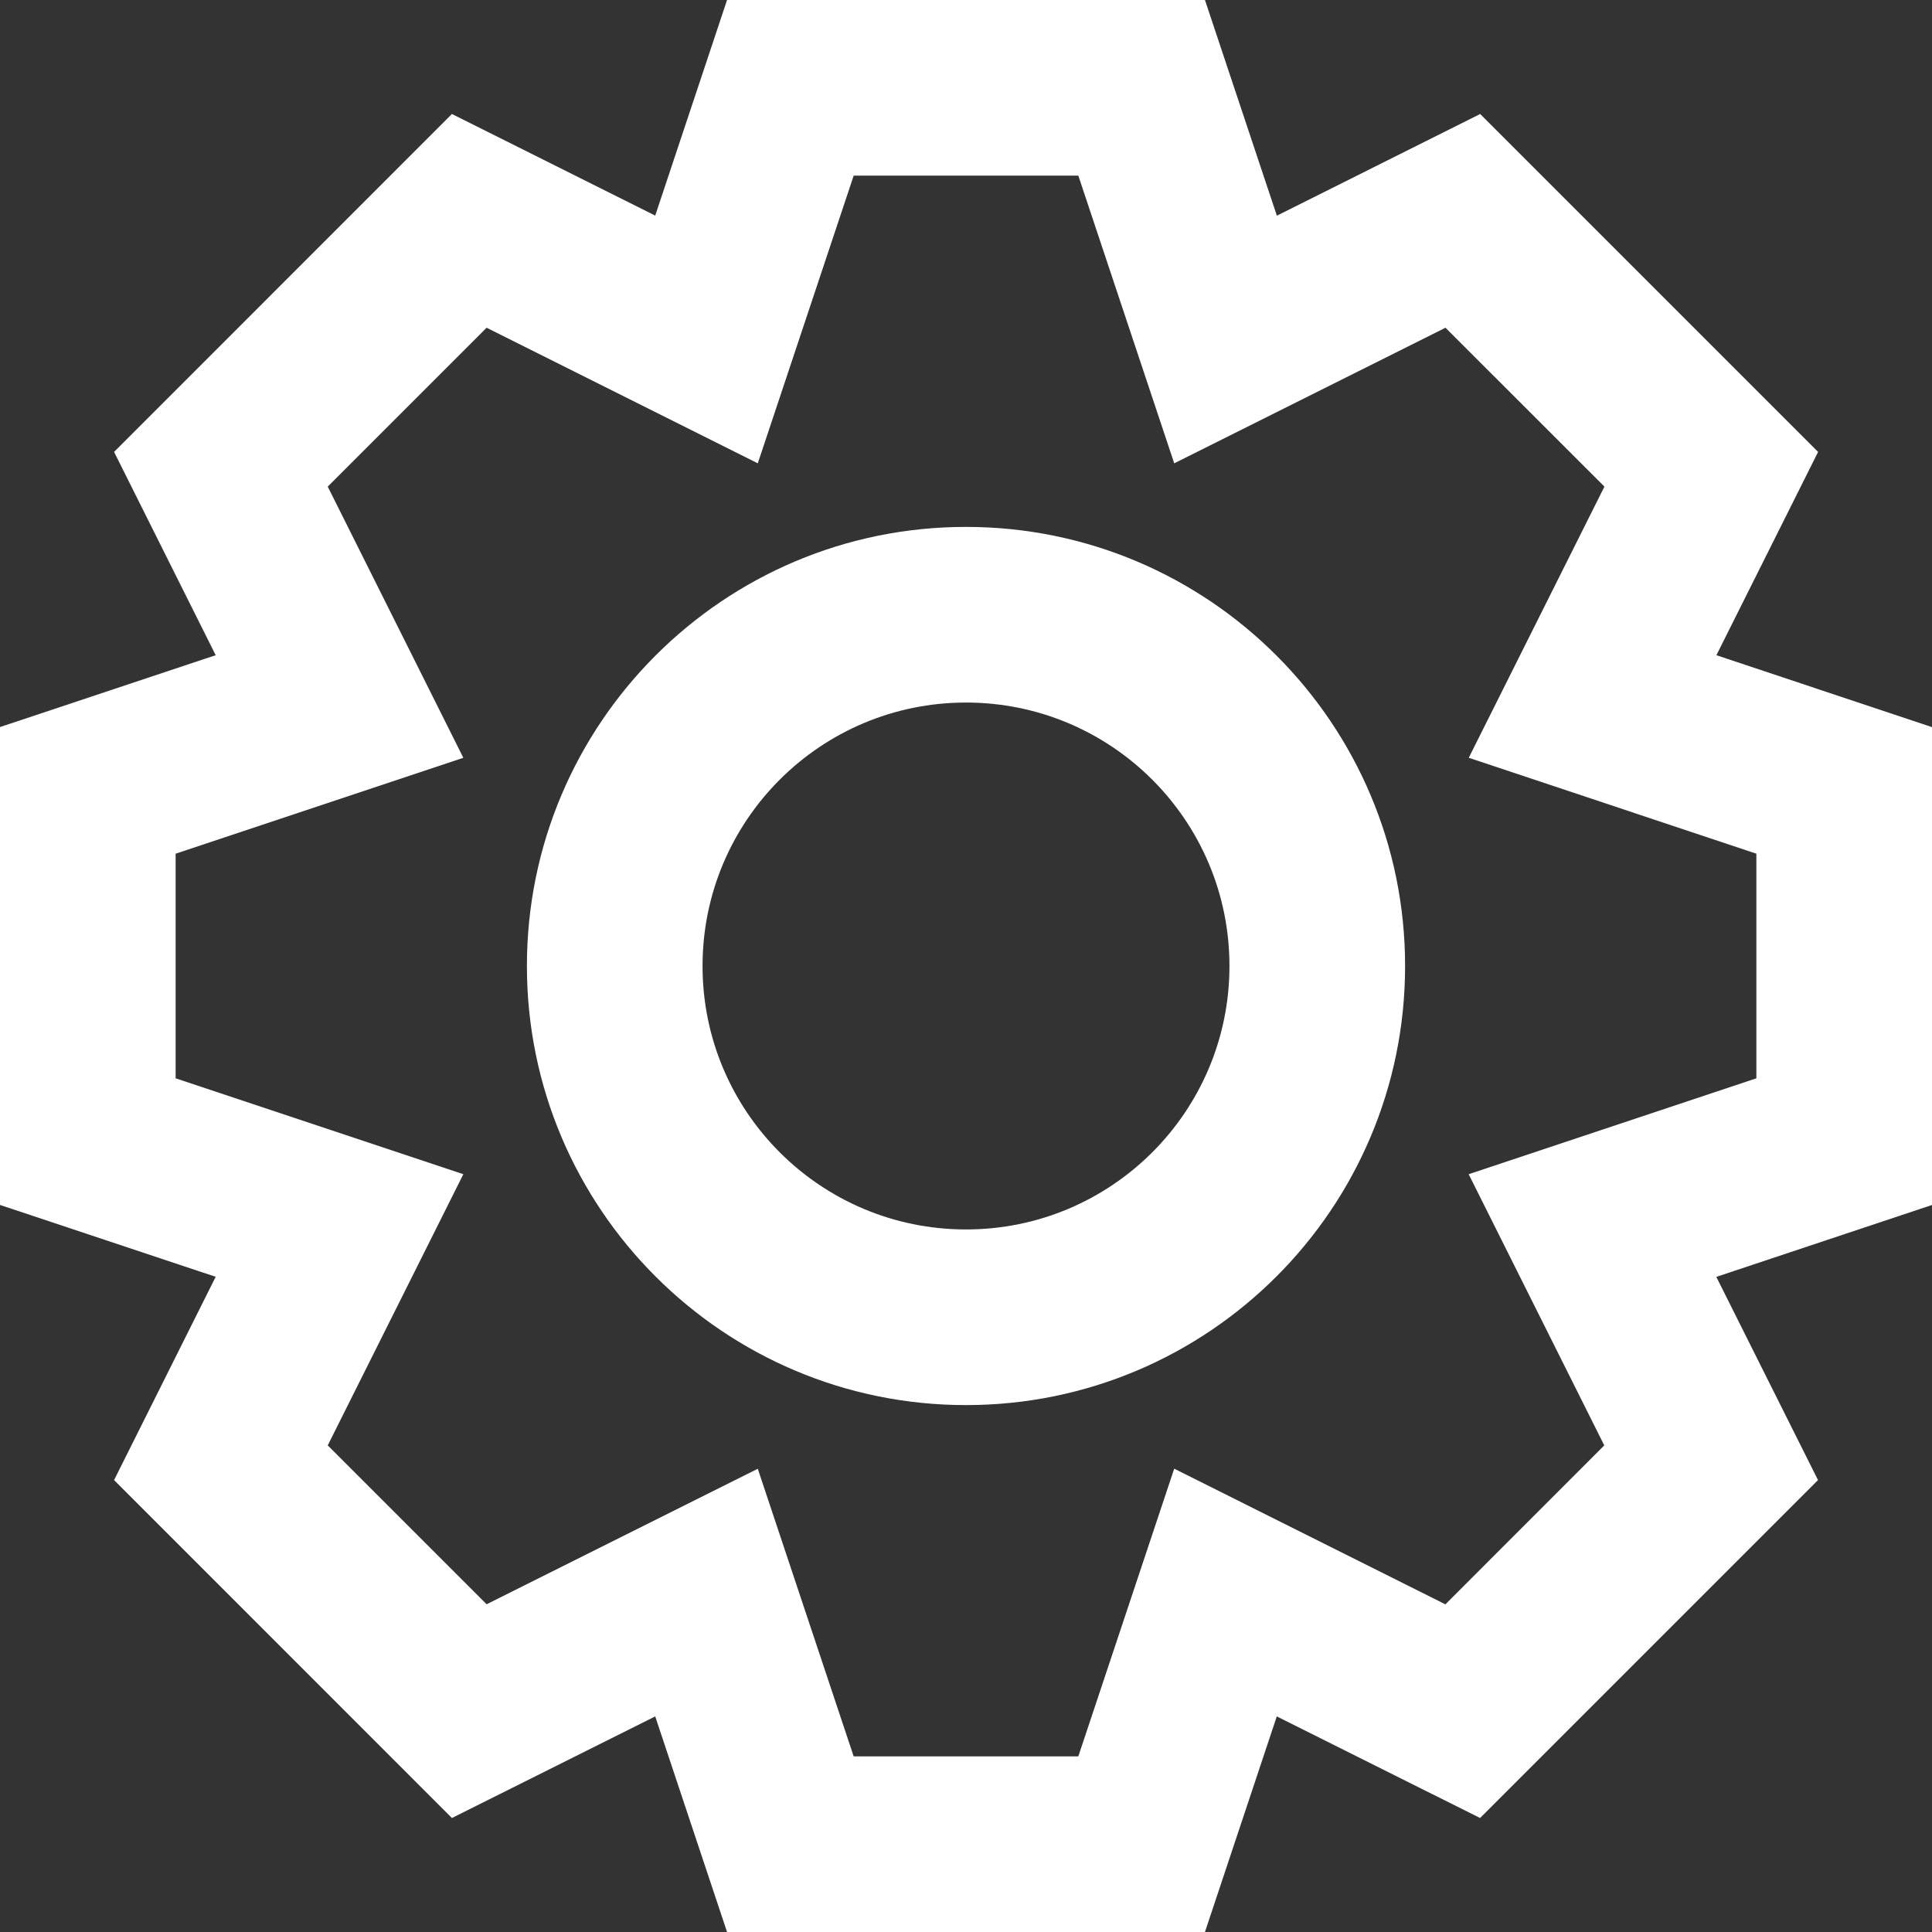 <svg width="22" height="22" viewBox="0 0 22 22" fill="none" xmlns="http://www.w3.org/2000/svg">
<rect x="0" y="0" width="22" height="22" fill="#333333" stroke="none"/>
<path fill-rule="evenodd" clip-rule="evenodd" d="M6 11C6 8.239 8.239 6 11 6C13.761 6 16 8.239 16 11C16 13.761 13.761 16 11 16C8.239 16 6 13.761 6 11ZM11 8C9.343 8 8 9.343 8 11C8 12.657 9.343 14 11 14C12.657 14 14 12.657 14 11C14 9.343 12.657 8 11 8Z" fill="white"/>
<path fill-rule="evenodd" clip-rule="evenodd" d="M8.279 0H13.721L14.54 2.456L16.855 1.298L20.703 5.146L19.545 7.461L22 8.28V13.721L19.544 14.54L20.702 16.854L16.854 20.702L14.539 19.545L13.721 22H8.279L7.461 19.545L5.146 20.702L1.299 16.854L2.456 14.539L0 13.721V8.279L2.456 7.461L1.299 5.146L5.146 1.298L7.461 2.455L8.279 0ZM9.721 2L8.629 5.276L5.541 3.732L3.732 5.541L5.276 8.629L2 9.721V12.279L5.276 13.371L3.732 16.459L5.541 18.268L8.629 16.725L9.721 20H12.279L13.371 16.724L16.459 18.269L18.268 16.459L16.724 13.371L20 12.279V9.721L16.725 8.629L18.27 5.541L16.46 3.732L13.371 5.276L12.279 2H9.721Z" fill="white"/>
</svg>
